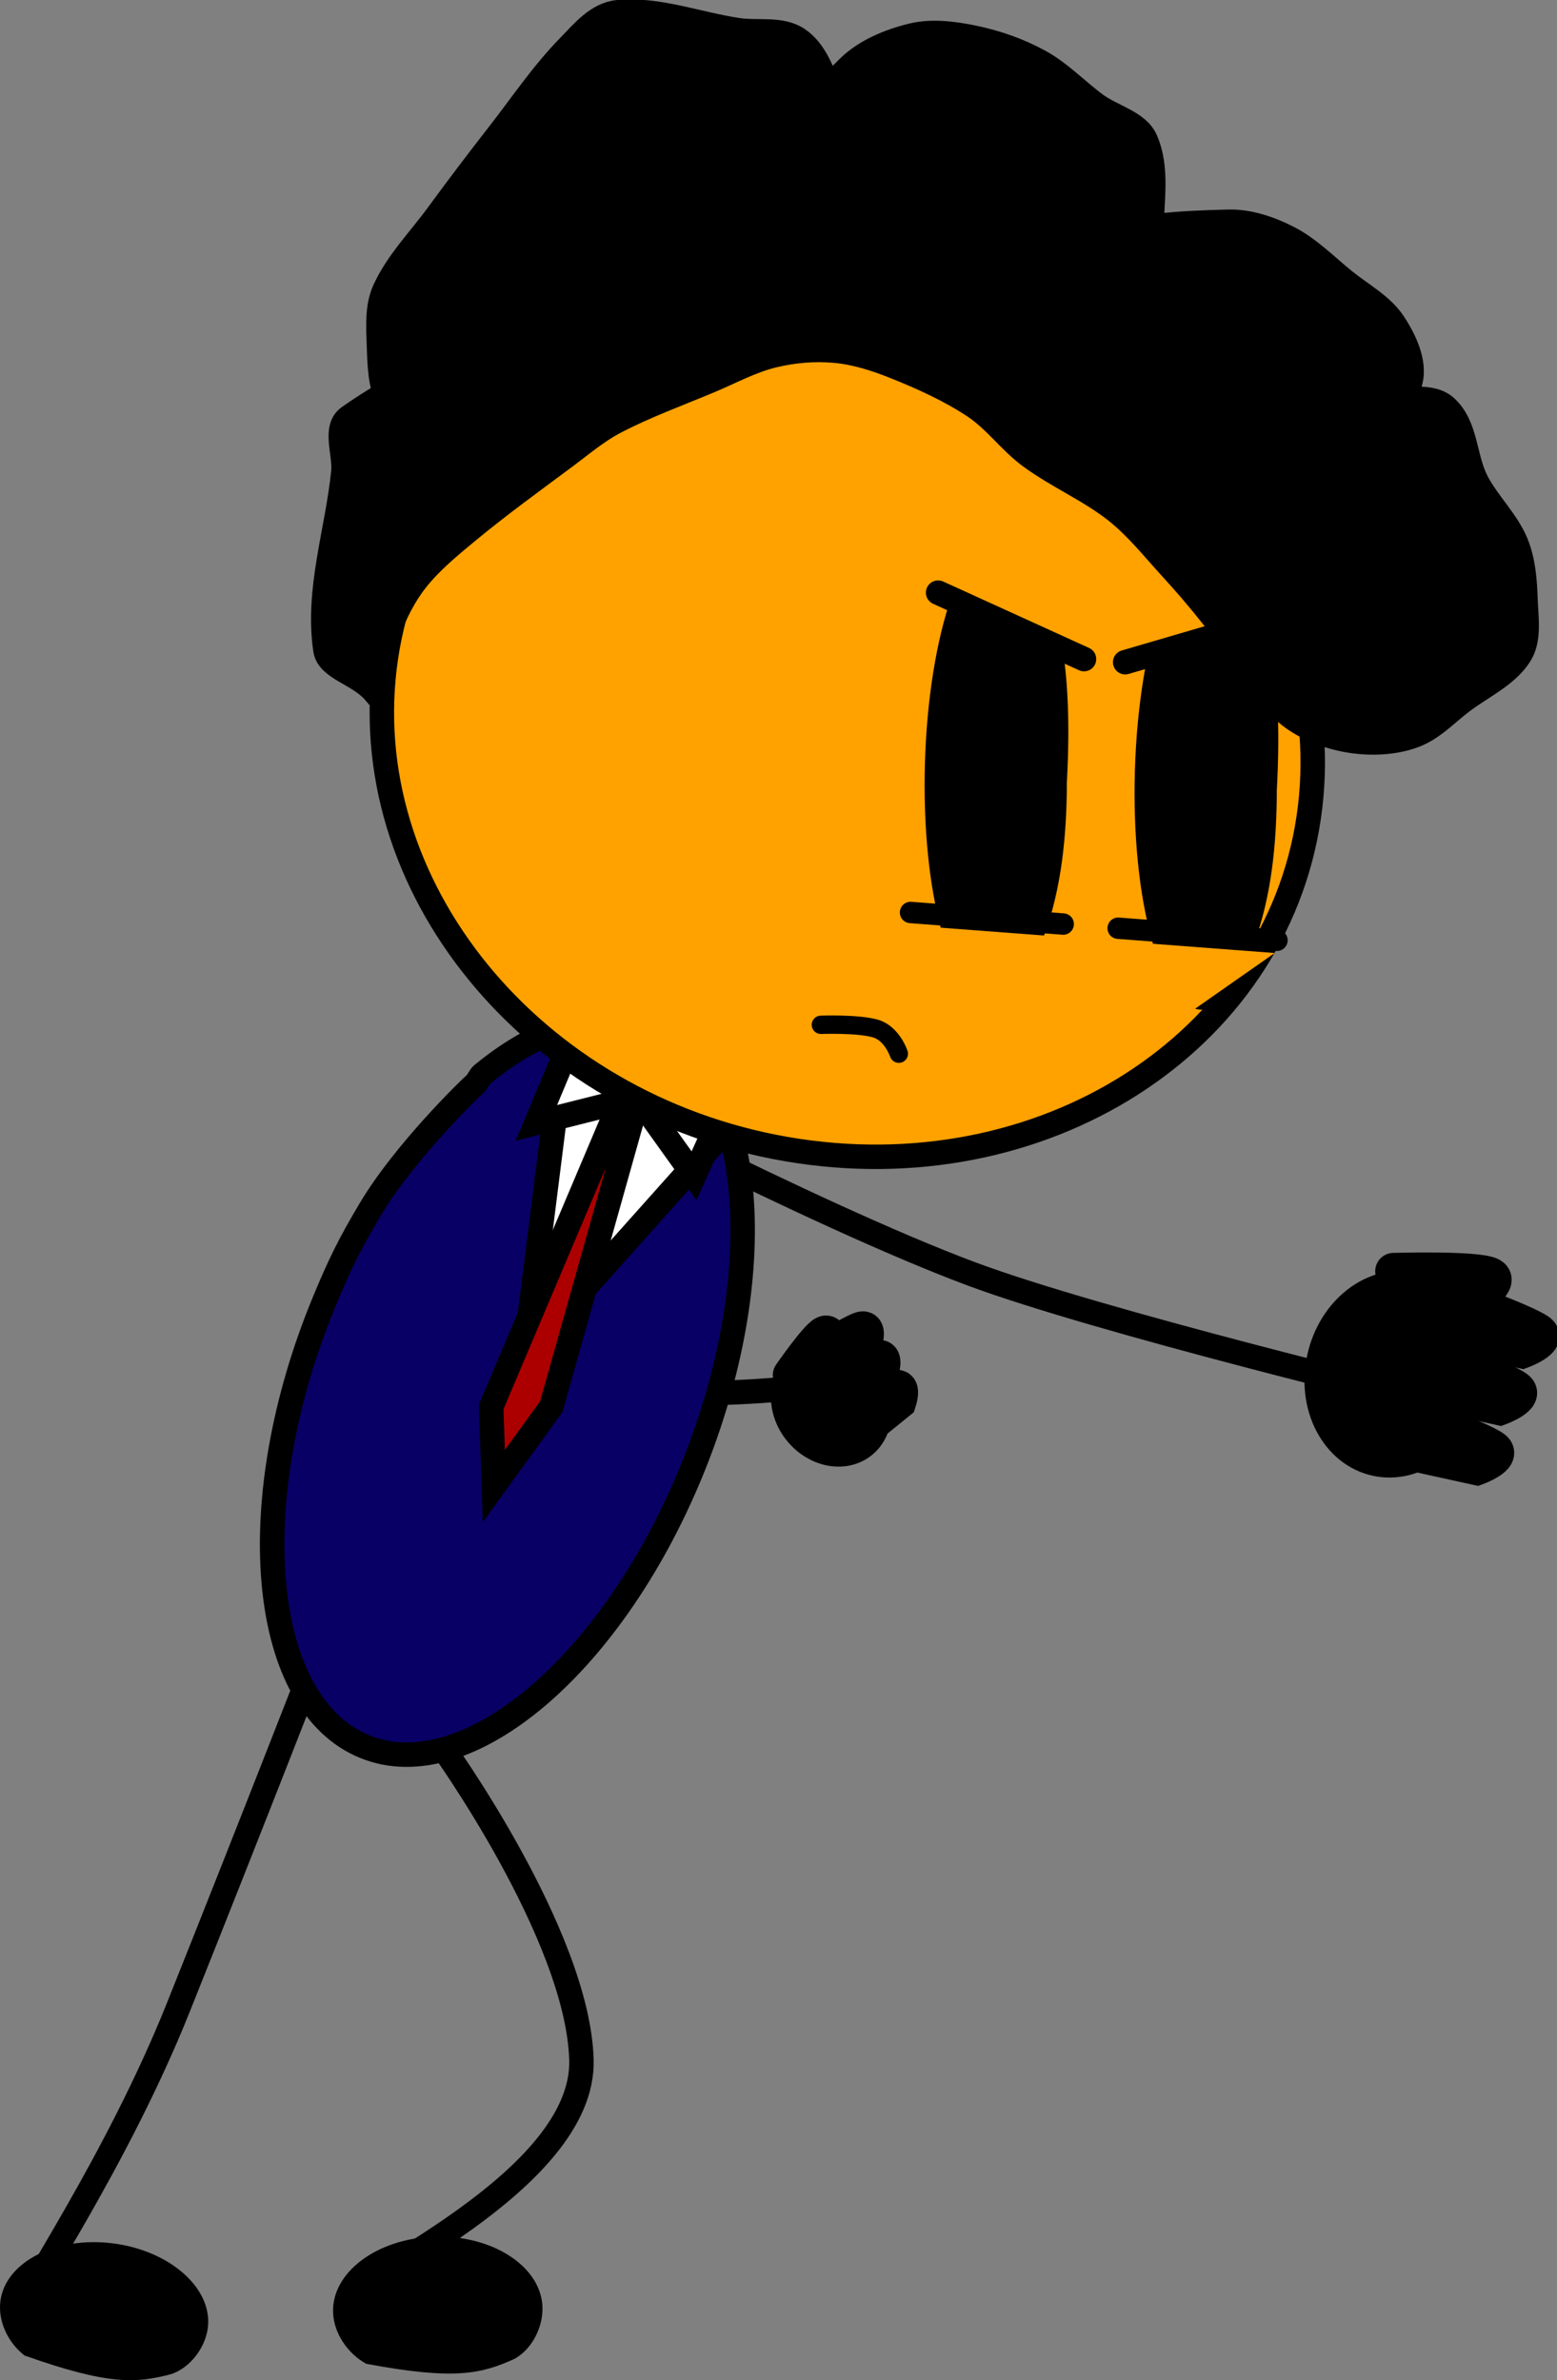 <svg xmlns="http://www.w3.org/2000/svg" xmlns:xlink="http://www.w3.org/1999/xlink" version="1.1" width="254.73" height="389.358" viewBox="0,0,254.73,389.358"><rect x="0" y="0" width="254.73" height="389.358" fill="#808080" stroke="none"/><g><g data-paper-data="{&quot;isPaintingLayer&quot;:true}" fill-rule="nonzero" stroke-linejoin="miter" stroke-miterlimit="10" stroke-dasharray="" stroke-dashoffset="0" style="mix-blend-mode: normal"><path d="M 136.191 226.45 C 136.191 226.45 98.157 231.243 96.359 223.449 C 93.258 210.016 113.884 197.058 113.884 197.058 " fill="none" stroke="#000000" stroke-width="4" stroke-linecap="round"/><g><path d="M 140.891 225.821 C 143.529 229.078 143.468 233.5 140.755 235.698 C 138.042 237.897 133.703 237.04 131.065 233.784 C 128.426 230.528 128.487 226.106 131.2 223.907 C 133.914 221.708 138.252 222.565 140.891 225.821 Z " fill="#000000" stroke-linecap="butt" stroke-width="6" stroke="#000000"/><path d="M 139.125 231.231 C 139.125 231.231 145.193 227.463 146.603 227.105 C 147.726 226.82 146.925 229.251 146.925 229.251 L 140.375 234.559 " fill="none" stroke-linecap="round" stroke-width="6" stroke="#000000"/><path d="M 136.241 226.333 C 136.241 226.333 142.309 222.566 143.72 222.207 C 144.843 221.922 144.042 224.353 144.042 224.353 L 137.491 229.661 " fill="none" stroke-linecap="round" stroke-width="6" stroke="#000000"/><path d="M 133.535 221.654 C 133.535 221.654 139.602 217.886 141.013 217.528 C 142.136 217.243 141.335 219.674 141.335 219.674 L 134.784 224.982 " fill="none" stroke-linecap="round" stroke-width="6" stroke="#000000"/><path d="M 129.432 224.946 C 129.432 224.946 133.599 218.93 134.894 218.264 C 135.924 217.734 135.689 220.283 135.689 220.283 L 130.496 226.926 " fill="none" stroke-linecap="round" stroke-width="6" stroke="#000000"/></g><path d="M 232.522 228.89 C 232.522 228.89 179.746 216.16 158.934 208.391 C 132.695 198.597 87.562 174.782 87.562 174.782 " data-paper-data="{&quot;index&quot;:null}" fill="none" stroke="#000000" stroke-width="4" stroke-linecap="round"/><path d="M 16.677 381.454 C 16.677 381.454 5.175 381.989 4.141 377.054 C 3.841 375.624 19.091 353.579 29.144 328.454 C 40.831 299.247 53.578 266.478 53.578 266.478 " data-paper-data="{&quot;origRot&quot;:0,&quot;index&quot;:null}" fill="none" stroke="#000000" stroke-width="4" stroke-linecap="round"/><path d="M 72.108 285.417 C 72.108 285.417 94.529 316.41 95.124 336.93 C 95.707 356.999 56.517 373.408 57.128 376.124 C 58.233 381.044 67.962 374.315 67.962 374.315 " data-paper-data="{&quot;origRot&quot;:0,&quot;index&quot;:null}" fill="none" stroke="#000000" stroke-width="4" stroke-linecap="round"/><path d="M 107.148 168.54 C 115.423 172.397 120.217 182.438 121.276 195.544 C 122.337 208.651 119.663 224.822 113.004 240.937 C 106.347 257.054 96.951 270.092 87.15 278.137 C 77.352 286.181 67.148 289.231 58.873 285.374 C 50.598 281.517 45.804 271.477 44.745 258.372 C 43.683 245.264 46.358 229.094 53.016 212.978 C 55.551 206.843 57.209 203.476 60.611 197.773 C 66.156 188.477 76.845 178.066 77.765 177.297 C 78.072 177.04 78.562 176.032 78.871 175.778 C 88.669 167.734 98.873 164.683 107.148 168.54 Z " data-paper-data="{&quot;origRot&quot;:0,&quot;index&quot;:null}" fill="#080064" stroke="#000000" stroke-width="4" stroke-linecap="butt"/><g data-paper-data="{&quot;origRot&quot;:0}" stroke-linecap="round"><path d="M 128.919 173.434 L 85.858 221.668 L 93.918 157.567 Z " fill="#ffffff" stroke-width="4" stroke="#000000"/><path d="M 80.361 230.141 L 100.906 181.635 L 100.153 167.351 L 111.933 171.666 L 103.551 182.603 L 90.199 230.09 L 80.788 243.087 Z " fill="#ac0000" stroke-width="4" stroke="#000000"/><path d="M 105.037 180.444 L 121.183 175.342 L 113.547 192.336 Z " fill="#ffffff" stroke-width="4" stroke="#000000"/><path d="M 87.756 183.681 L 94.192 168.305 L 101.948 180.103 Z " fill="#ffffff" stroke-width="4" stroke="#000000"/></g><path d="M 83.321 368.992 C 86.525 371.055 88.587 373.973 88.746 377.278 C 88.905 380.584 87.058 384.318 84.134 385.891 C 78.751 388.311 74.438 389.4 59.922 386.678 C 56.851 384.998 54.656 381.69 54.497 378.392 C 54.338 375.095 56.114 372.044 59.109 369.78 C 62.105 367.515 66.322 366.037 71.047 365.883 C 75.772 365.73 80.117 366.929 83.321 368.992 Z " data-paper-data="{&quot;origRot&quot;:0,&quot;index&quot;:null}" fill="#000000" stroke="none" stroke-width="4" stroke-linecap="round"/><path d="M 30.045 371.91 C 32.858 374.407 34.402 377.55 34.005 380.769 C 33.609 383.989 31.163 387.308 28.017 388.368 C 22.306 389.861 17.872 390.237 4.02 385.326 C 1.273 383.22 -0.336 379.678 0.059 376.466 C 0.455 373.255 2.716 370.586 6.048 368.868 C 9.38 367.149 13.784 366.384 18.467 366.977 C 23.15 367.571 27.233 369.413 30.045 371.91 Z " data-paper-data="{&quot;origRot&quot;:0,&quot;index&quot;:null}" fill="#000000" stroke="none" stroke-width="4" stroke-linecap="round"/><path d="M 197.843 80.881 C 210.091 95.18 216.561 113.359 214.337 132.015 C 212.115 150.671 201.616 166.303 186.45 176.49 C 171.284 186.675 151.452 191.413 130.563 188.28 C 109.674 185.146 91.648 174.73 79.4 160.432 C 67.152 146.133 60.683 127.954 62.905 109.299 C 65.129 90.643 75.627 75.009 90.793 64.824 C 105.959 54.638 125.79 49.9 146.68 53.033 C 167.569 56.167 185.595 66.584 197.843 80.881 Z " data-paper-data="{&quot;origRot&quot;:0,&quot;index&quot;:null}" fill="#ffa200" stroke="#000000" stroke-width="4" stroke-linecap="butt"/><path d="M 134.297 167.642 C 134.297 167.642 140.386 167.413 143.25 168.261 C 145.959 169.062 147.05 172.371 147.05 172.371 " fill="none" stroke="#000000" stroke-width="3" stroke-linecap="round"/><g><path d="M 239.616 227.295 C 237.954 234.853 231.5 239.858 225.201 238.473 C 218.902 237.088 215.143 229.837 216.806 222.279 C 218.468 214.72 224.921 209.715 231.22 211.101 C 237.519 212.486 241.278 219.736 239.616 227.295 Z " fill="#000000" stroke-linecap="butt" stroke-width="6" stroke="#000000"/><path d="M 229.773 230.976 C 229.773 230.976 242.2 235.396 244.341 237.02 C 246.046 238.313 241.614 239.956 241.614 239.956 L 226.407 236.613 " fill="none" stroke-linecap="round" stroke-width="6" stroke="#000000"/><path d="M 233.522 221.172 C 233.522 221.172 245.949 225.593 248.091 227.217 C 249.796 228.51 245.364 230.153 245.364 230.153 L 230.157 226.809 " fill="none" stroke-linecap="round" stroke-width="6" stroke="#000000"/><path d="M 237.161 211.876 C 237.161 211.876 249.588 216.296 251.73 217.92 C 253.434 219.213 249.003 220.856 249.003 220.856 L 233.796 217.512 " fill="none" stroke-linecap="round" stroke-width="6" stroke="#000000"/><path d="M 227.989 207.952 C 227.989 207.952 241.323 207.553 243.774 208.655 C 245.726 209.532 241.776 212.128 241.776 212.128 L 226.206 212.282 " fill="none" stroke-linecap="round" stroke-width="6" stroke="#000000"/></g><g><path d="M 198.663 88.324 C 201.938 88.506 205.498 95.396 206.726 100.051 C 209.275 109.693 209.404 119.684 208.894 129.218 C 208.871 137.929 208.021 146.68 205.141 154.373 C 203.481 158.804 199.696 165.349 196.421 165.167 C 193.145 164.985 190.303 160.514 188.357 153.44 C 186.412 146.364 185.362 136.685 185.671 126.085 C 185.981 115.485 187.591 105.954 189.942 99.117 C 192.294 92.282 195.388 88.142 198.663 88.324 Z " data-paper-data="{&quot;origRot&quot;:0,&quot;index&quot;:null}" fill="#000000" stroke="none" stroke-width="4" stroke-linecap="butt"/><path d="M 164.314 87.042 C 167.589 87.224 171.149 94.114 172.377 98.769 C 174.925 108.412 175.054 118.402 174.545 127.936 C 174.522 136.647 173.671 145.398 170.792 153.092 C 169.131 157.523 165.346 164.067 162.071 163.885 C 158.796 163.703 155.954 159.232 154.008 152.158 C 152.063 145.082 151.012 135.403 151.322 124.803 C 151.631 114.203 153.242 104.672 155.593 97.835 C 157.945 91 161.038 86.86 164.314 87.042 Z " data-paper-data="{&quot;origRot&quot;:0,&quot;index&quot;:null}" fill="#000000" stroke="none" stroke-width="4" stroke-linecap="butt"/><path d="M 148.896 97.208 L 149.584 80.204 L 209.421 84.743 L 208.732 101.748 C 208.732 101.748 194.04 106.669 185.795 106.043 C 174.863 105.214 148.896 97.208 148.896 97.208 Z " fill="#ffa200" stroke="none" stroke-width="4" stroke-linecap="butt"/><path d="M 177.348 107.817 L 153.477 96.946 " fill="none" stroke="#000000" stroke-width="4" stroke-linecap="round"/><path d="M 184.084 108.328 L 208.687 101.135 " data-paper-data="{&quot;index&quot;:null}" fill="none" stroke="#000000" stroke-width="4" stroke-linecap="round"/><path d="M 148.161 164.809 L 148.706 151.361 L 208.543 155.9 L 191.766 167.64 C 191.766 167.64 188.231 173.012 179.986 172.386 C 169.054 171.557 148.161 164.809 148.161 164.809 Z " fill="#ffa200" stroke="none" stroke-width="4" stroke-linecap="butt"/><path d="M 173.945 151.161 L 148.967 149.266 " fill="none" stroke="#000000" stroke-width="3.5" stroke-linecap="round"/><path d="M 182.937 151.843 L 208.915 153.814 " fill="none" stroke="#000000" stroke-width="3.5" stroke-linecap="round"/></g><path d="M 61.272 113.218 C 58.674 110.177 53.7 109.373 53.246 106.33 C 51.784 96.519 55.2 86.895 56.176 77.191 C 56.476 74.205 54.554 69.991 57.077 68.225 C 64.868 62.773 74.238 57.91 84.306 57.507 C 87.787 57.368 87.836 63.924 87.085 67.023 C 86.255 70.445 83.516 73.718 80.049 75.072 C 77.109 76.22 73.121 75.23 70.234 73.605 C 67.174 71.881 64.993 68.786 63.549 65.78 C 62.147 62.858 62.108 59.563 61.997 56.447 C 61.89 53.425 61.673 50.201 62.898 47.481 C 64.956 42.921 68.636 39.198 71.612 35.133 C 74.885 30.66 78.25 26.226 81.664 21.847 C 85.393 17.064 88.783 11.989 93.056 7.624 C 95.305 5.326 97.665 2.332 101.093 2 C 107.557 1.371 114.186 3.957 120.722 4.935 C 123.991 5.423 127.802 4.555 130.537 6.402 C 133.478 8.386 134.6 12.057 135.883 15.164 C 137.629 19.39 139.239 23.799 139.551 28.226 C 139.766 31.275 138.927 34.397 137.423 37.008 C 135.818 39.794 133.663 42.701 130.5 43.936 C 127.537 45.094 122.987 45.825 120.573 43.59 C 118.159 41.354 118.776 37.069 120.247 34.44 C 125.068 25.827 131.654 18.088 138.787 11.047 C 141.487 8.383 145.384 6.727 149.278 5.79 C 152.417 5.035 155.935 5.468 159.206 6.136 C 162.945 6.901 166.67 8.198 170.021 10.028 C 173.451 11.902 176.15 14.795 179.274 17.1 C 181.942 19.07 186.137 19.977 187.41 22.866 C 189.488 27.581 188.382 32.841 188.4 37.803 C 188.411 40.822 189.404 44.437 187.498 46.769 C 185.577 49.12 181.65 49.373 178.46 49.969 C 174.811 50.649 167.236 52.634 167.194 50.56 C 167.13 47.5 173.317 41.782 178.247 39.698 C 185.123 36.792 193.259 36.474 201.006 36.275 C 204.298 36.191 207.73 37.345 210.708 38.863 C 214.192 40.638 216.949 43.501 219.959 45.934 C 222.704 48.152 226.096 49.956 227.984 52.821 C 229.858 55.667 231.514 59.239 230.763 62.338 C 229.933 65.76 226.899 68.553 223.728 70.387 C 220.856 72.049 216.956 71.651 213.575 72.282 C 210.194 72.913 206.917 74.167 203.422 74.177 C 199.33 74.188 191.201 74.602 191.153 72.343 C 191.093 69.467 198.585 65.835 203.209 63.906 C 206.205 62.657 209.866 62.953 213.249 63.132 C 217.762 63.371 222.25 64.478 226.745 65.149 C 230.013 65.639 234.151 64.409 236.559 66.617 C 239.924 69.702 239.544 74.825 241.567 78.742 C 243.377 82.243 246.535 85.197 248.027 88.808 C 249.256 91.785 249.468 95.023 249.579 98.14 C 249.686 101.163 250.263 104.567 248.678 107.107 C 246.572 110.482 242.436 112.323 239.189 114.788 C 236.596 116.757 234.319 119.291 231.151 120.413 C 228.073 121.501 224.481 121.69 221.112 121.187 C 217.742 120.683 214.293 119.442 211.522 117.478 C 208.671 115.457 206.954 112.331 204.837 109.653 C 202.536 106.743 200.565 103.618 198.264 100.707 C 196.147 98.029 193.903 95.418 191.579 92.882 C 188.668 89.707 185.977 86.277 182.553 83.57 C 178.232 80.154 172.947 77.924 168.508 74.644 C 165.197 72.202 162.809 68.731 159.368 66.453 C 155.341 63.786 150.836 61.756 146.323 59.953 C 143.216 58.711 139.929 57.669 136.621 57.365 C 133.239 57.053 129.793 57.366 126.582 58.139 C 122.909 59.022 119.628 60.84 116.203 62.276 C 110.968 64.47 105.563 66.43 100.58 69.041 C 97.648 70.576 95.158 72.722 92.543 74.664 C 87.09 78.715 81.564 82.724 76.356 87.033 C 73.413 89.469 70.424 91.946 68.094 94.898 C 66.103 97.423 64.669 100.347 63.512 103.315 C 62.42 106.114 62.093 109.172 61.384 112.096 C 61.207 112.829 62.062 112.577 61.384 112.096 Z " data-paper-data="{&quot;origRot&quot;:0,&quot;index&quot;:null}" fill="#000000" stroke="#000000" stroke-width="4" stroke-linecap="round"/></g></g></svg>